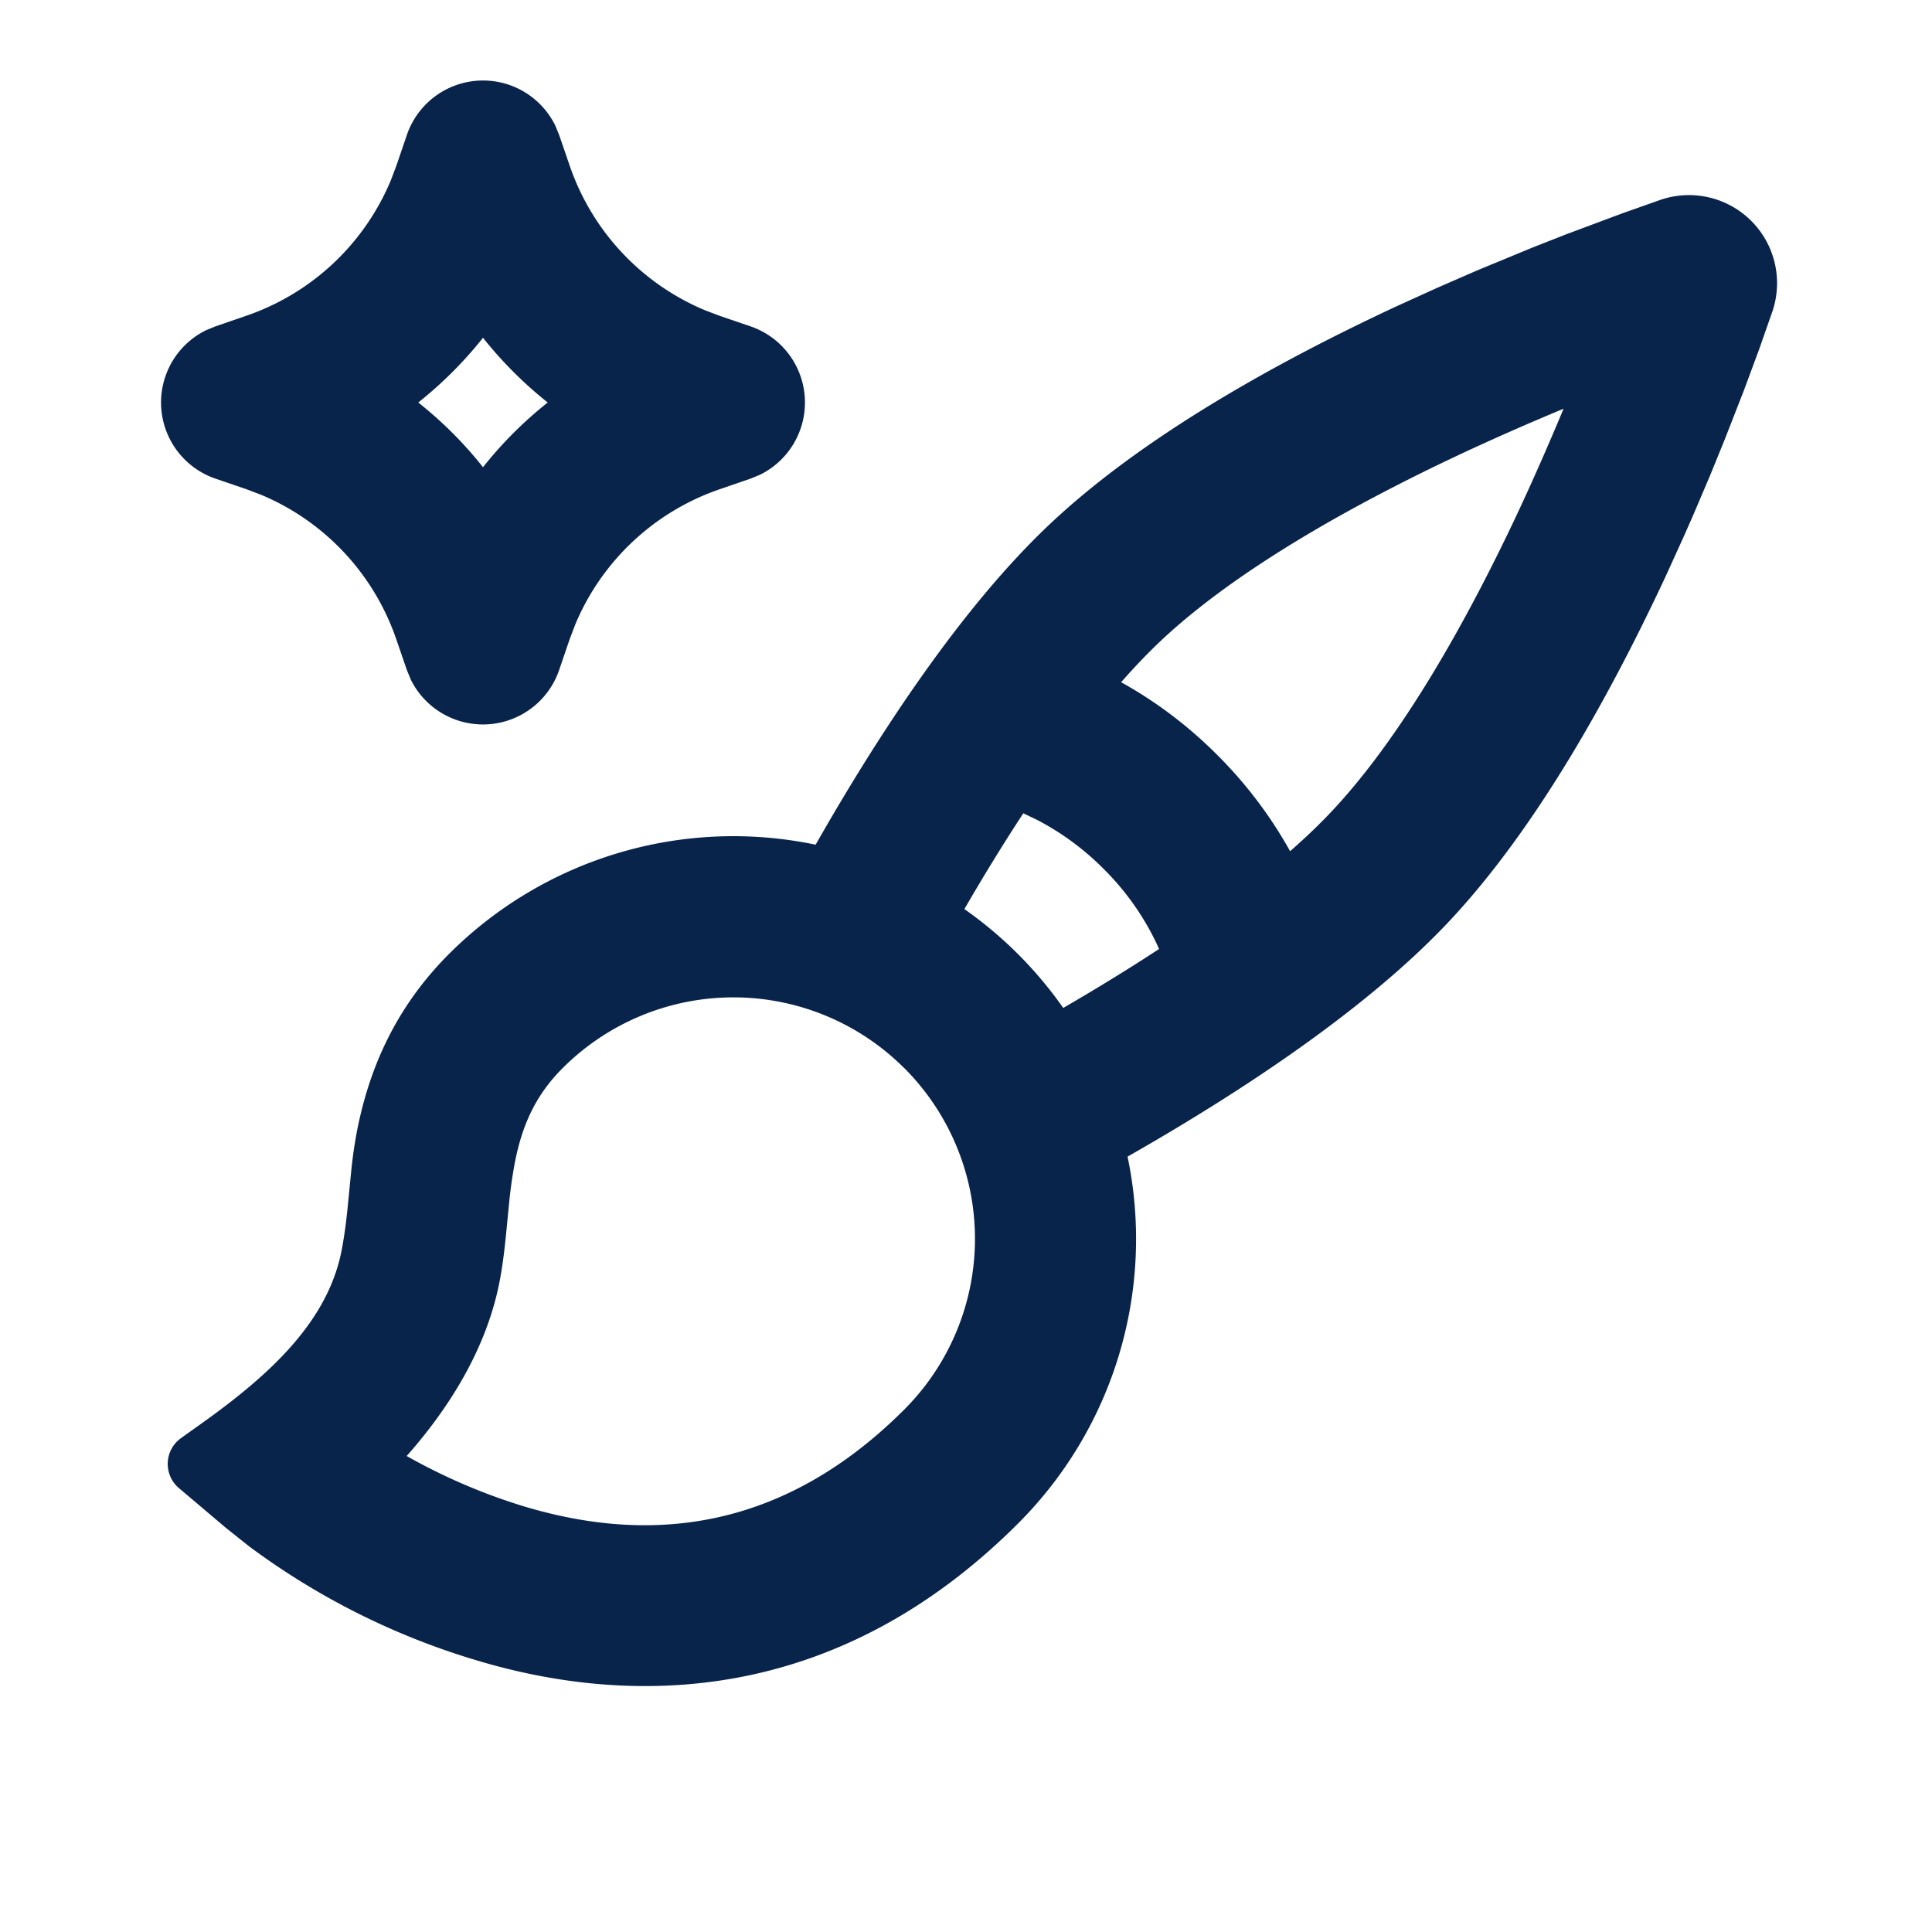 <svg xmlns="http://www.w3.org/2000/svg" width="24" height="24"><g fill="none" fill-rule="evenodd"><path d="M24 0v24H0V0zM12.594 23.258l-.012.002-.071.035-.02.004-.014-.004-.071-.036c-.01-.003-.019 0-.024.006l-.004.01-.017.428.005.02.01.013.104.074.015.004.012-.004.104-.074.012-.016.004-.017-.017-.427c-.002-.01-.009-.017-.016-.018m.264-.113-.014.002-.184.093-.01.01-.003.011.018.43.005.012.008.008.201.092c.012.004.023 0 .029-.008l.004-.014-.034-.614c-.003-.012-.01-.02-.02-.022m-.715.002a.023.023 0 0 0-.027.006l-.006.014-.034.614c0 .012.007.02.017.024l.015-.002.201-.093.01-.008.003-.011.018-.43-.003-.012-.01-.01z"/><path fill="#09244B" d="M20.626 2.483a1.094 1.094 0 0 1 1.39 1.39l-.165.471-.187.504-.237.607-.184.452-.205.482-.11.25-.233.513c-.679 1.455-1.612 3.156-2.728 4.33-1.065 1.12-2.673 2.153-3.96 2.886a4.995 4.995 0 0 1-1.36 4.557c-2.27 2.27-4.807 2.27-6.694 1.71a9.068 9.068 0 0 1-2.864-1.43l-.28-.223-.585-.495a.394.394 0 0 1 .027-.624l.332-.237c.728-.53 1.479-1.182 1.658-2.08.033-.166.055-.334.073-.502l.05-.507a5.6 5.6 0 0 1 .074-.504c.138-.689.43-1.471 1.137-2.18a4.996 4.996 0 0 1 4.557-1.36c.733-1.287 1.765-2.895 2.886-3.96 1.174-1.116 2.875-2.05 4.33-2.728l.513-.233.494-.215.69-.285.415-.163.696-.26zm-9.394 10.785a3 3 0 0 0-4.242 0c-.353.352-.506.734-.591 1.157a5.591 5.591 0 0 0-.073.504l-.025.253c-.024.253-.049.507-.099.757-.18.904-.709 1.65-1.15 2.148a7.29 7.29 0 0 0 1.471.63c1.384.412 3.09.412 4.71-1.207a3 3 0 0 0 0-4.242m1.479-3.165c-.259.395-.505.798-.732 1.19a5.028 5.028 0 0 1 1.228 1.228c.391-.227.795-.473 1.19-.732l-.03-.067a3.31 3.31 0 0 0-.66-.93 3.351 3.351 0 0 0-.817-.603zm6.71-5.025c-.383.159-.799.34-1.229.54-1.408.657-2.866 1.48-3.796 2.364-.157.15-.314.315-.47.493.362.2.782.49 1.195.904.414.413.703.833.904 1.195.178-.156.344-.313.493-.47.884-.93 1.707-2.388 2.364-3.797.2-.43.38-.846.54-1.229M6 1a1 1 0 0 1 .898.56l.048.117.13.378a3 3 0 0 0 1.684 1.8l.185.07.378.129a1 1 0 0 1 .117 1.844l-.117.048-.378.13a3 3 0 0 0-1.8 1.684l-.07.185-.129.378a1 1 0 0 1-1.844.117l-.048-.117-.13-.378a3 3 0 0 0-1.684-1.8l-.185-.07-.378-.129a1 1 0 0 1-.117-1.844l.117-.048.378-.13a3 3 0 0 0 1.8-1.684l.07-.185.129-.378A1 1 0 0 1 6 1m0 3.196A5.004 5.004 0 0 1 5.196 5c.298.236.568.506.804.804.236-.298.506-.568.804-.804A5.004 5.004 0 0 1 6 4.196"/></g></svg>